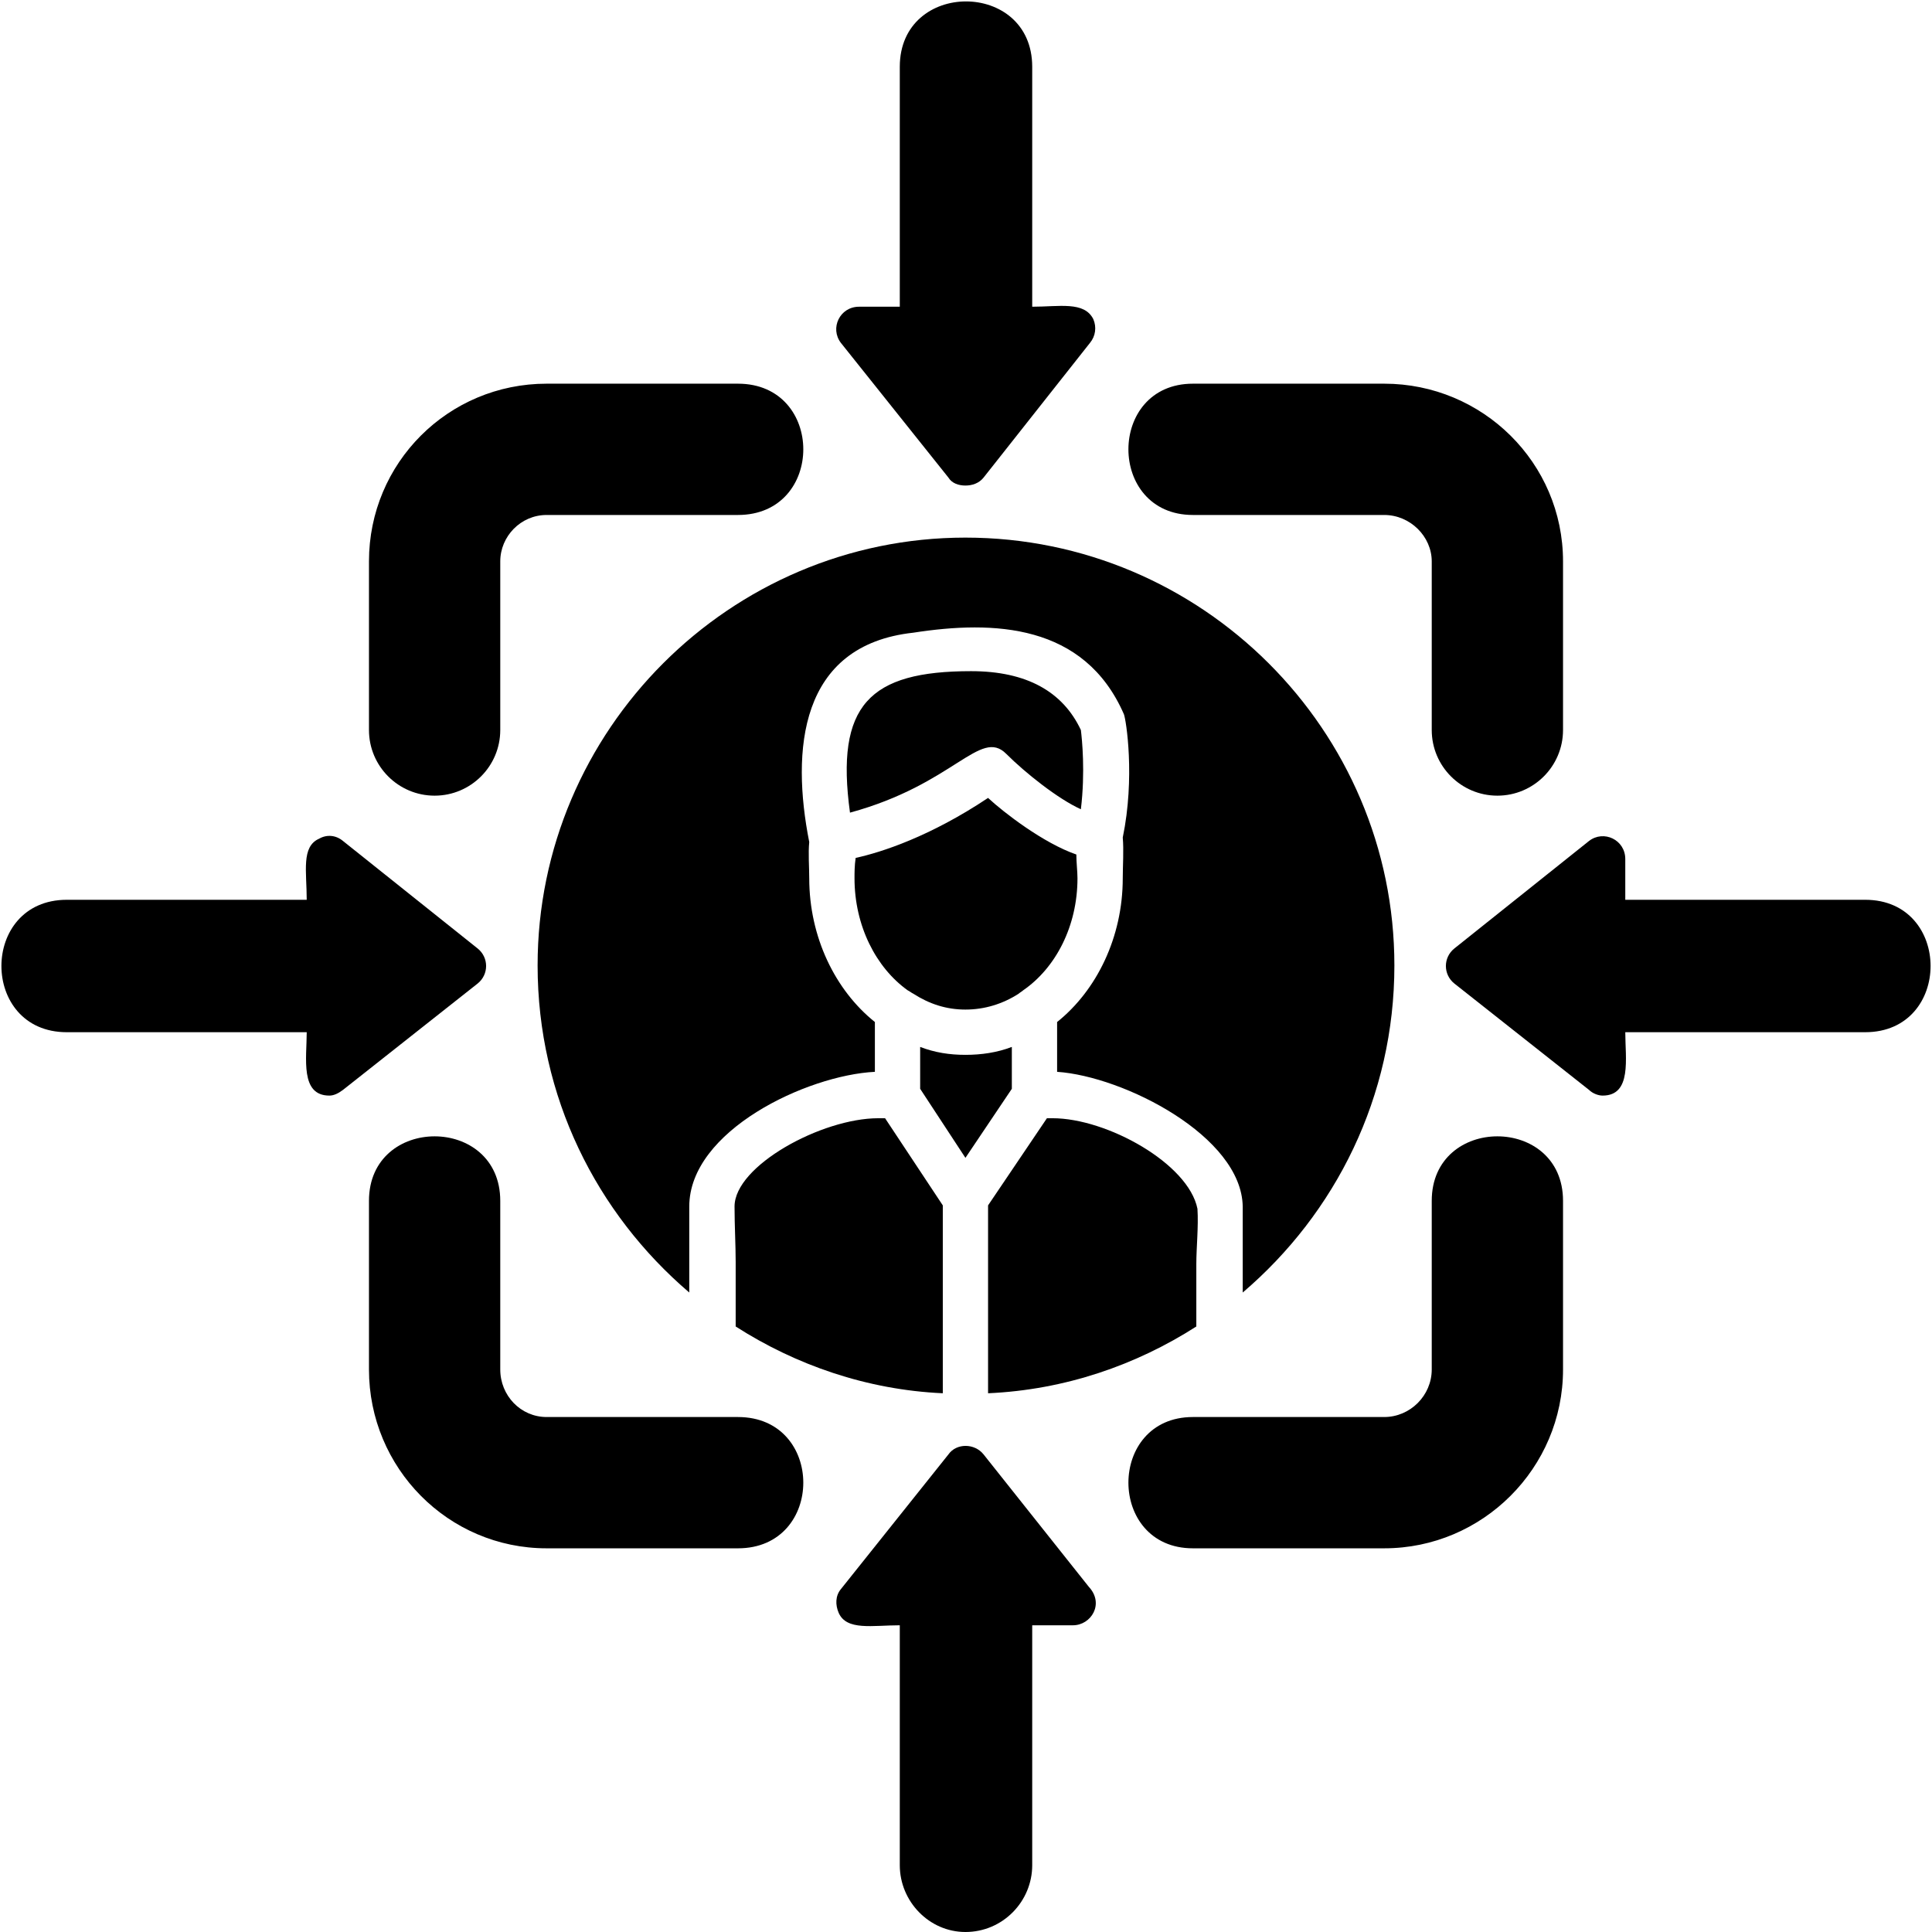 <svg clip-rule="evenodd" fill-rule="evenodd" height="1.707in" image-rendering="optimizeQuality" shape-rendering="geometricPrecision" text-rendering="geometricPrecision" viewBox="0 0 1707 1707" width="1.707in" xmlns="http://www.w3.org/2000/svg"><g id="Layer_x0020_1"><path d="m833 1231c-67-3-130-25-183-59 0-24 0-53 0-57 0-15-1-32-1-49 0-36 77-78 127-78h6l51 77zm40-166 52-77h5c48 0 120 40 128 80 1 16-1 34-1 49v55c-53 34-116 56-184 59zm-60-103v-37c13 5 26 7 40 7s28-2 41-7v37l-41 61zm-6-84c-2-1-3-2-5-3-28-20-47-57-47-99 0-5 0-11 1-18 23-5 66-19 117-53 14 13 49 40 78 50 0 7 1 15 1 21 0 42-19 79-48 99-1 1-3 2-4 3-14 9-30 14-47 14s-32-5-46-14zm-34 25v44c-60 3-164 52-164 119v49 27c-82-70-134-173-134-289 0-208 170-378 378-378 209 0 379 170 379 378 0 116-52 219-134 289v-26-50c-1-62-105-115-164-119v-44c35-28 58-75 58-127 0-11 1-25 0-36 11-53 3-104 1-109-35-80-115-83-186-72-101 11-108 104-92 185-1 10 0 22 0 32 0 52 23 99 58 127zm85-310c-90 0-120 30-107 125 92-25 115-75 138-52 17 17 46 40 66 49 4-33 1-62 0-70-16-34-48-52-97-52z"/><path d="m1323 703c-32 0-58-26-58-58v-149c0-22-19-41-42-41h-169c-76 0-76-116 0-116h169c87 0 158 70 158 157v149c0 32-26 58-58 58z"/><path d="m384 703c-32 0-58-26-58-58v-149c0-87 70-157 157-157h169c77 0 77 116 0 116h-169c-23 0-41 19-41 41v149c0 32-26 58-58 58z"/><path d="m1223 1368h-169c-76 0-76-116 0-116h169c23 0 42-19 42-42v-149c0-76 116-76 116 0v149c0 87-71 158-158 158z"/><path d="m652 1368h-169c-87 0-157-71-157-158v-149c0-76 116-76 116 0v149c0 23 18 42 41 42h169c77 0 77 116 0 116z"/><path d="m853 429c-6 0-12-2-15-7l-95-119c-10-13-1-32 16-32h36v-212c0-77 117-77 117 0v212c24 0 46-5 54 11 3 7 2 15-3 21l-94 119c-4 5-10 7-16 7z"/><path d="m1416 968c-4 0-9-2-12-5l-119-94c-10-8-10-23 0-31l119-95c13-10 32-1 32 16v36h212c77 0 77 117 0 117h-212c0 23 6 56-20 56z"/><path d="m853 1707c-32 0-58-27-58-59v-212c-24 0-47 5-54-11-3-7-3-15 2-21l95-119c7-10 23-10 31 0l93 117c14 15 2 34-14 34h-36v212c0 32-26 59-59 59z"/><path d="m291 968c-26 0-20-33-20-56h-212c-77 0-77-117 0-117h212c0-25-5-47 11-54 7-4 15-3 21 2l119 95c10 8 10 23 0 31l-119 94c-4 3-8 5-12 5z"/></g></svg>